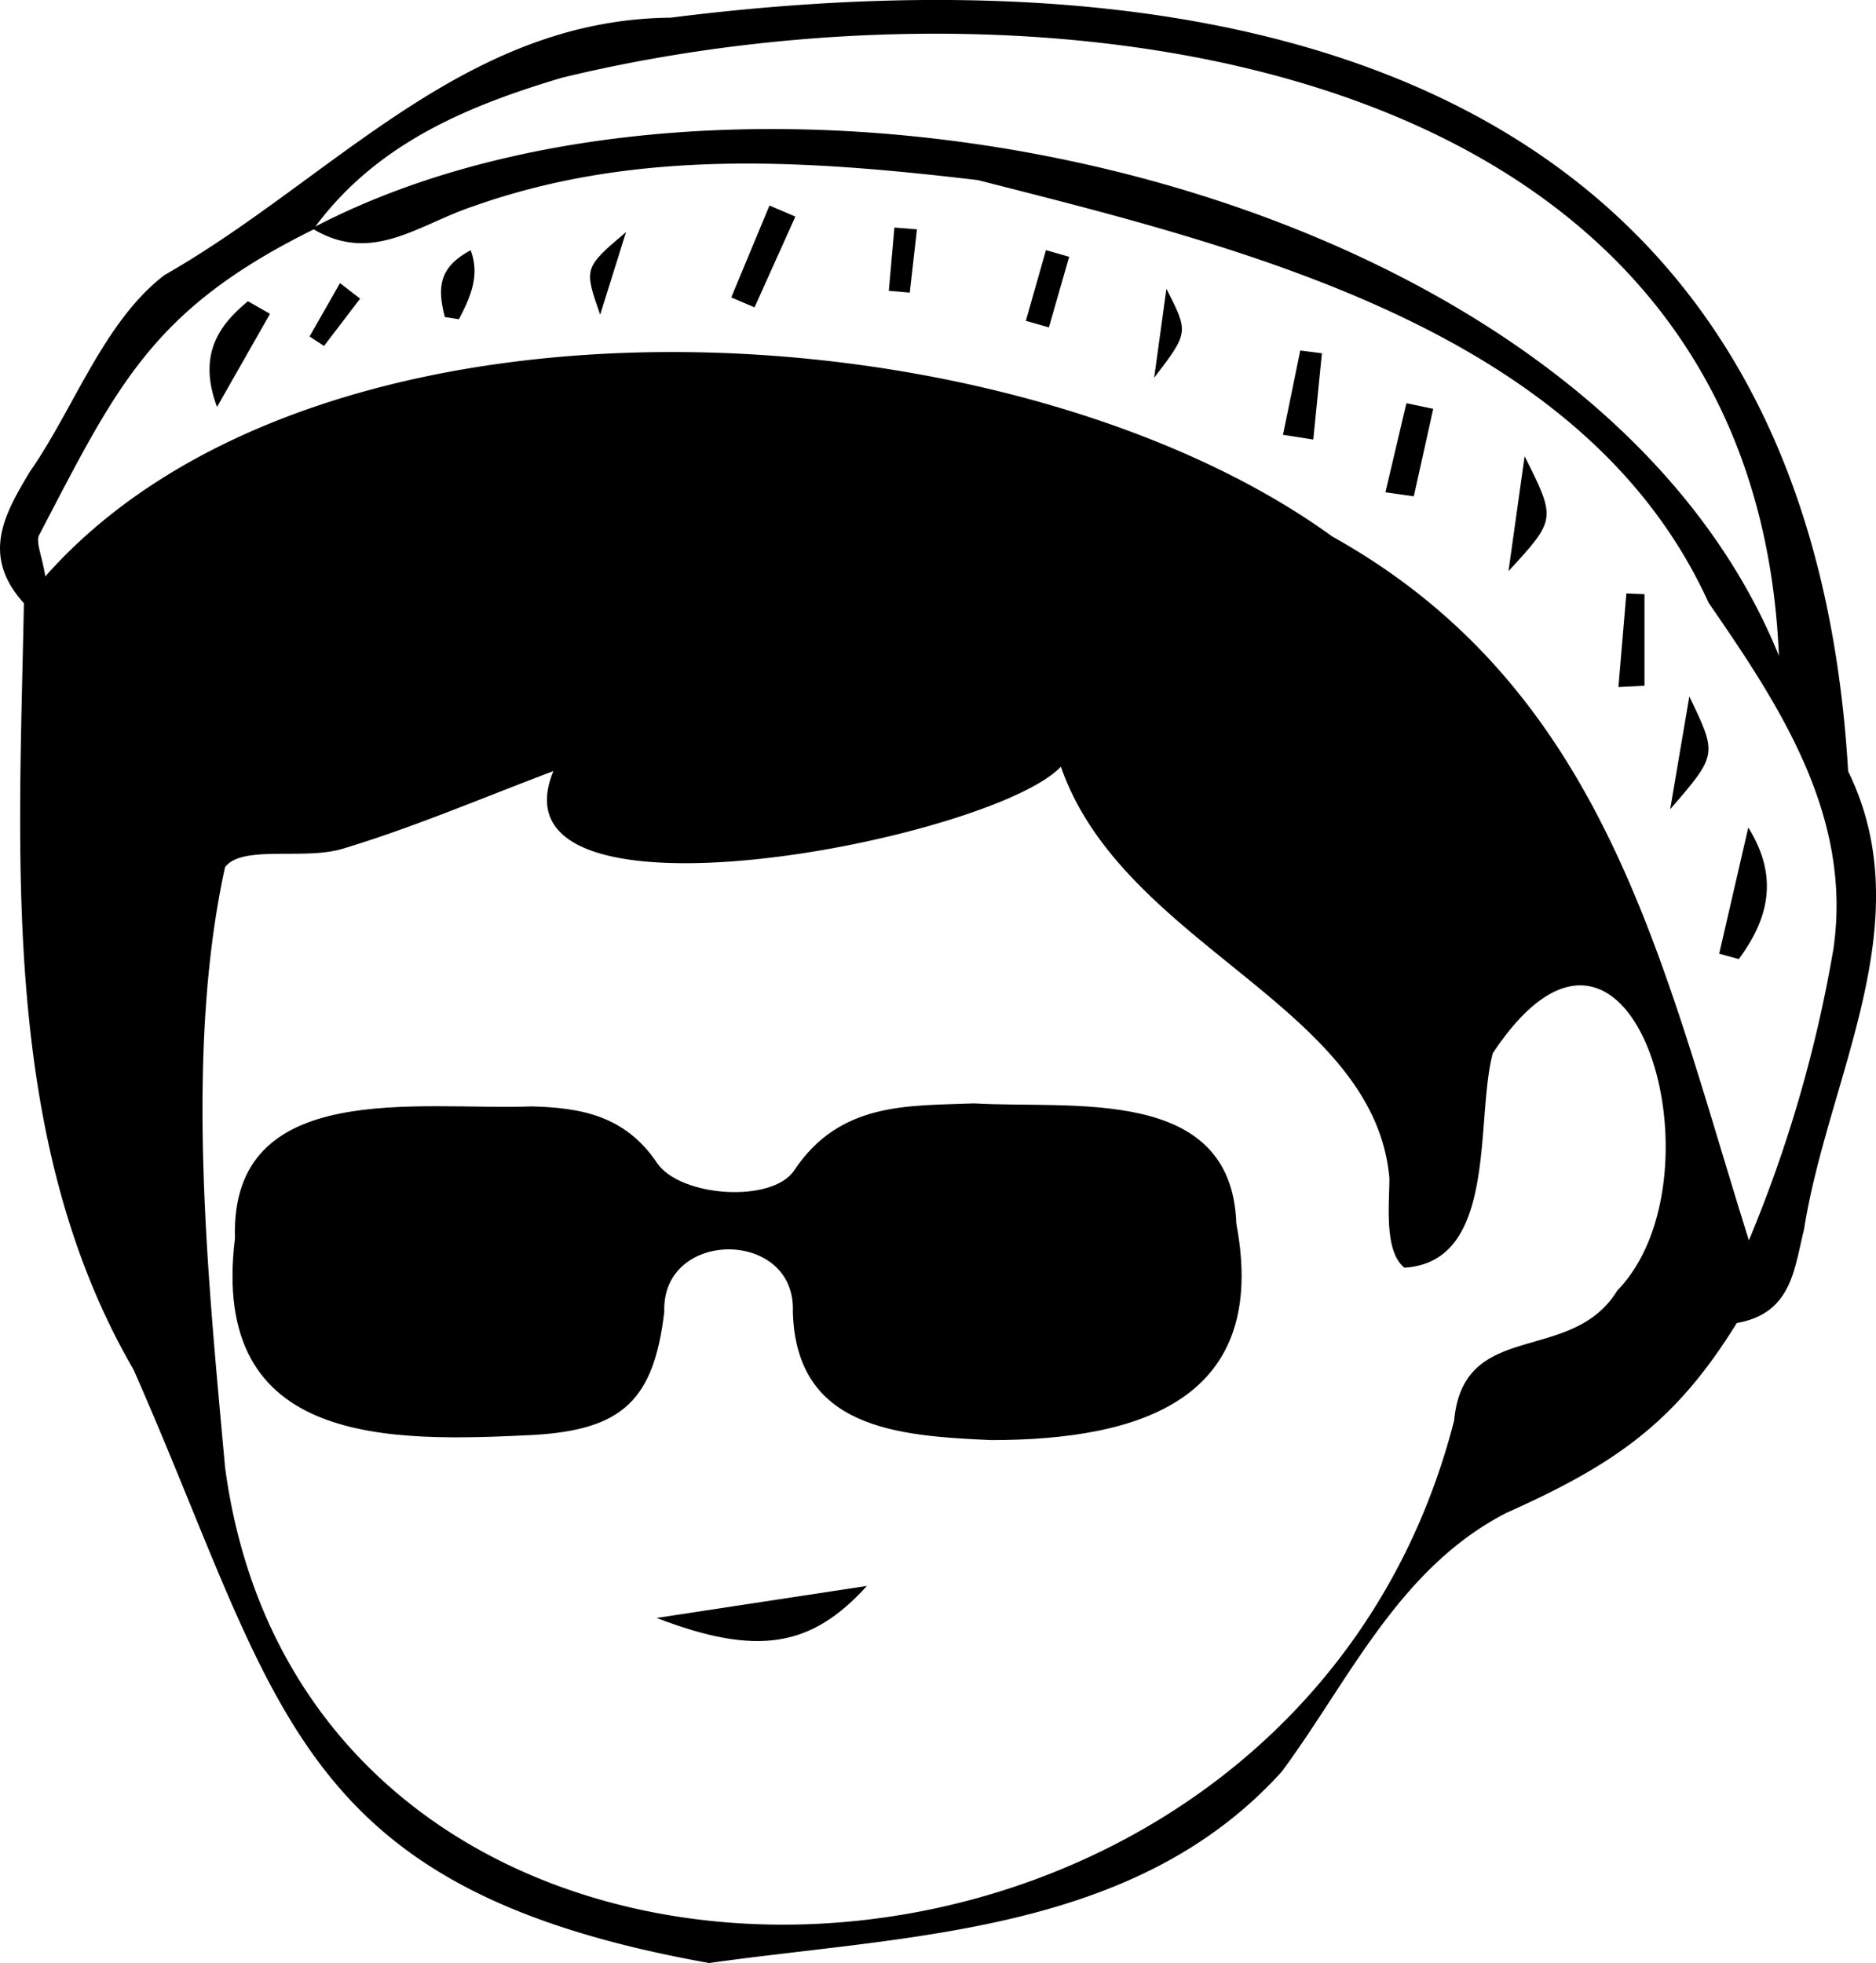 <svg id="Layer_29" data-name="Layer 29" xmlns="http://www.w3.org/2000/svg" viewBox="0 0 217.4 227.49"><path d="M259.62,122.38c-4.62-79.12-68-96-136.46-87.33-24.06.22-39.32,18.82-58.64,29.82C57.47,70.26,54,80.4,48.9,87.68c-2.94,4.91-5.68,9.7-.68,15.23-.55,29.3-2.8,62.13,12.7,88.8,17.13,38.83,18.27,60.13,66.71,68.78,23.11-3.26,49.3-3.34,66.35-22.17,7.78-10.49,13.54-23.59,26.05-30,12.66-5.66,19.6-10.52,26.69-22,6.39-1.12,6.64-6.26,7.79-10.84C257.28,157.86,268.21,139.9,259.62,122.38ZM110.6,42c54.48-13.21,138-4,141,67C229.1,53.47,132.33,33.09,82,59.25,89.18,49.6,99.65,45.26,110.6,42ZM232.86,182.57c-5.33,8.68-17.8,3.19-18.9,15.06-19.2,74.89-132.61,78.93-142.43,5.4-2-22.11-4.71-48.05,0-69.54,2-2.62,9.14-.77,13.63-2.13,8.11-2.44,15.95-5.8,24.42-9-8,19.45,50.76,8,58.81-.51,7.22,20.77,36.31,27.65,38.07,47.69,0,3-.64,8.46,1.74,10.37,10.87-.67,8.17-17.11,10.24-24.85C234.56,130.75,245.75,169.32,232.86,182.57ZM257.91,143a155,155,0,0,1-9.79,33.74c-10.06-32-16.48-63.83-48.27-81.56-37.23-27-117.18-31.56-149.15,4.62-.37-2.41-1.19-4.09-.67-4.88,9-17.21,13-26.07,31.78-35.34,6.85,4.05,12.18-.61,18.59-2.71,19-6.72,38.71-5.31,58.36-3,30.91,7.88,70.3,17.32,84.7,49C251.66,114.74,260.17,127.6,257.91,143Z" transform="translate(-45.45 -33)"/><path d="M160.33,199.89c-10.91-.49-22.64-1.31-23-14.88.39-9.62-15.22-9.64-14.9,0-1.2,10.23-4.83,13.66-15.08,14.28-16.53.81-37.66,1.49-34.67-22.78-.59-18.66,21.45-14.79,34.4-15.29,5.57.15,10.78,1,14.5,6.54,2.71,4,13.39,4.67,15.9.88,5.32-8,13.26-7.47,20.85-7.77,11.39.67,29.86-2.13,30.39,13.93C192.58,195.19,177.63,199.87,160.33,199.89Z" transform="translate(-45.45 -33)"/><path d="M121.54,220.5l24.37-3.71C139.5,223.88,133.23,225,121.54,220.5Z" transform="translate(-45.45 -33)"/><path d="M220.26,99.19c.56-4,1.12-8,1.87-13.32C225.79,93.18,225.79,93.18,220.26,99.19Z" transform="translate(-45.45 -33)"/><path d="M244.68,143.52q1.68-7.31,3.37-14.62c3.67,5.88,2.22,10.74-1.1,15.25Z" transform="translate(-45.45 -33)"/><path d="M239,126.78c.67-4,1.34-7.9,2.22-13.06C244.47,120.46,244.47,120.46,239,126.78Z" transform="translate(-45.45 -33)"/><path d="M70.6,80.16c-2.24-6,.16-9.44,3.58-12.25l2.56,1.46Q73.66,74.77,70.6,80.16Z" transform="translate(-45.45 -33)"/><path d="M206,90.05l2.43-10.32,3.11.65-2.25,10.14Z" transform="translate(-45.45 -33)"/><path d="M130.19,67.47q2.22-5.32,4.43-10.65l3,1.28q-2.37,5.25-4.73,10.52Z" transform="translate(-45.45 -33)"/><path d="M179.2,76.78c.42-3.08.85-6.16,1.42-10.31C183.21,71.53,183.21,71.53,179.2,76.78Z" transform="translate(-45.45 -33)"/><path d="M194.13,83.39c.66-3.26,1.33-6.51,2-9.77l2.51.32c-.34,3.32-.67,6.63-1,10Z" transform="translate(-45.45 -33)"/><path d="M233,112.62c.31-3.62.61-7.24.92-10.85l2.1.08v10.62Z" transform="translate(-45.45 -33)"/><path d="M118,59.89l-3,9.58C113.11,64.05,113.11,64.05,118,59.89Z" transform="translate(-45.45 -33)"/><path d="M97,69.74C96.15,66.48,96.2,64,100,62c1.08,2.92,0,5.38-1.37,8Z" transform="translate(-45.45 -33)"/><path d="M164.33,70.18c.78-2.73,1.55-5.46,2.33-8.19l2.69.77c-.78,2.72-1.57,5.45-2.35,8.18Z" transform="translate(-45.45 -33)"/><path d="M151.71,59.58c-.28,2.44-.55,4.88-.83,7.33l-2.43-.21c.22-2.44.43-4.89.65-7.33Z" transform="translate(-45.45 -33)"/><path d="M87.18,67.61,83,73.09,81.32,72l3.53-6.19Z" transform="translate(-45.45 -33)"/></svg>